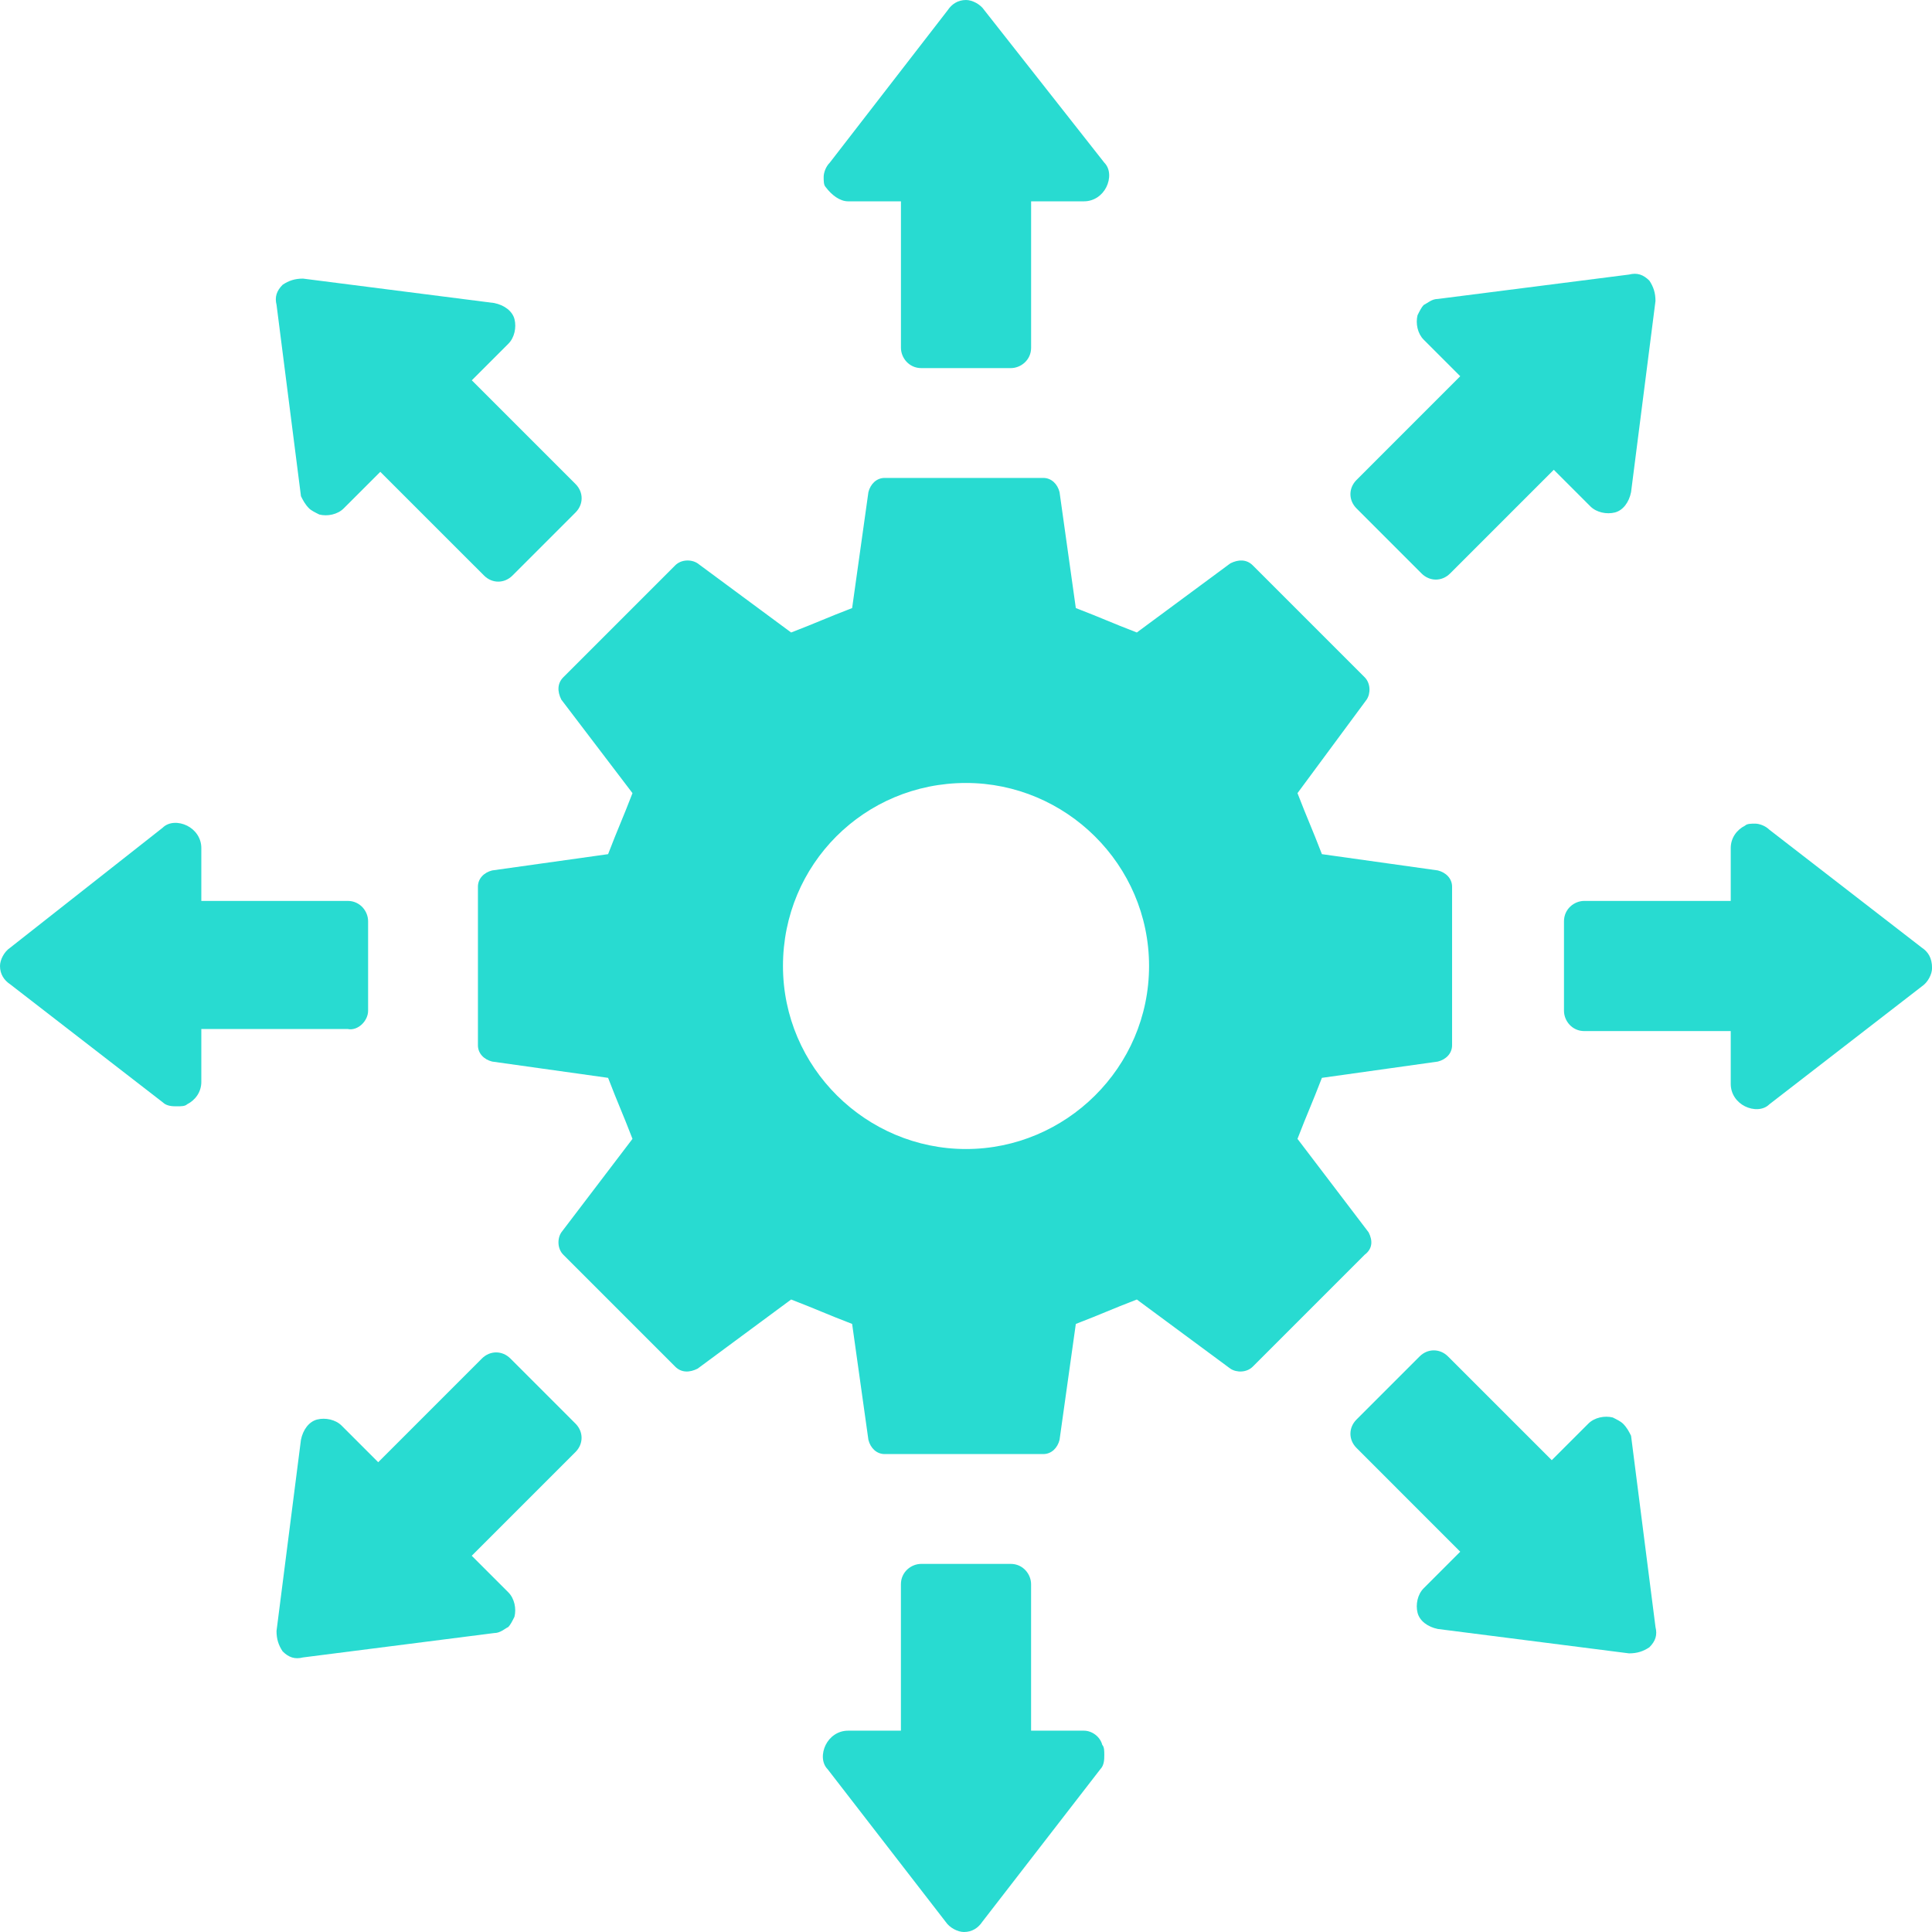 <svg width="64" height="64" viewBox="0 0 64 64" fill="none" xmlns="http://www.w3.org/2000/svg">
<g clip-path="url(#clip0)">
<path d="M45.339 40.825L42.981 37.726C43.318 36.851 43.453 36.581 43.79 35.705L47.63 35.166C47.899 35.099 48.102 34.897 48.102 34.627V29.373C48.102 29.103 47.899 28.901 47.63 28.834L43.79 28.295C43.453 27.419 43.318 27.149 42.981 26.274L45.272 23.175C45.407 22.973 45.407 22.636 45.205 22.434L41.499 18.728C41.297 18.526 41.028 18.526 40.758 18.661L37.659 20.952C36.784 20.615 36.514 20.48 35.638 20.143L35.099 16.303C35.032 16.034 34.83 15.832 34.56 15.832H29.306C29.036 15.832 28.834 16.034 28.767 16.303L28.228 20.143C27.352 20.48 27.083 20.615 26.207 20.952L23.108 18.661C22.906 18.526 22.569 18.526 22.367 18.728L18.662 22.434C18.459 22.636 18.459 22.905 18.594 23.175L20.952 26.274C20.615 27.149 20.48 27.419 20.144 28.295L16.304 28.834C16.034 28.901 15.832 29.103 15.832 29.373V34.627C15.832 34.897 16.034 35.099 16.304 35.166L20.144 35.705C20.48 36.581 20.615 36.851 20.952 37.726L18.594 40.825C18.459 41.027 18.459 41.364 18.662 41.566L22.367 45.272C22.569 45.474 22.838 45.474 23.108 45.339L26.207 43.048C27.083 43.385 27.352 43.52 28.228 43.857L28.767 47.697C28.834 47.966 29.036 48.168 29.306 48.168H34.56C34.83 48.168 35.032 47.966 35.099 47.697L35.638 43.857C36.514 43.52 36.784 43.385 37.659 43.048L40.758 45.339C40.961 45.474 41.297 45.474 41.499 45.272L45.205 41.566C45.474 41.364 45.474 41.095 45.339 40.825ZM32.001 38.063C28.699 38.063 25.937 35.368 25.937 32C25.937 28.632 28.632 25.937 32.001 25.937C35.301 25.937 38.064 28.632 38.064 32C38.064 35.368 35.301 38.063 32.001 38.063Z" fill="#28DBD1"/>
<path d="M28.094 6.669H29.845V11.52C29.845 11.857 30.115 12.194 30.519 12.194H33.483C33.82 12.194 34.157 11.924 34.157 11.52V6.669H35.908C36.245 6.669 36.515 6.467 36.649 6.198C36.784 5.928 36.784 5.592 36.582 5.389L32.607 0.337C32.472 0.135 32.203 0 32.001 0C31.732 0 31.529 0.135 31.395 0.337L27.487 5.389C27.352 5.524 27.285 5.726 27.285 5.861C27.285 5.996 27.285 6.131 27.352 6.198C27.555 6.467 27.824 6.669 28.094 6.669Z" fill="#28DBD1"/>
<path d="M10.24 16.842C10.307 16.91 10.442 16.977 10.577 17.044C10.846 17.112 11.183 17.044 11.385 16.842L12.598 15.63L16.034 19.065C16.303 19.335 16.707 19.335 16.977 19.065L19.065 16.977C19.335 16.707 19.335 16.303 19.065 16.034L15.629 12.598L16.842 11.385C17.044 11.183 17.111 10.846 17.044 10.577C16.977 10.307 16.707 10.105 16.37 10.038L10.038 9.229C9.768 9.229 9.566 9.297 9.364 9.432C9.162 9.634 9.095 9.836 9.162 10.105L9.97 16.438C10.038 16.573 10.105 16.707 10.24 16.842Z" fill="#28DBD1"/>
<path d="M12.194 33.482V30.518C12.194 30.181 11.924 29.844 11.52 29.844H6.669V28.093C6.669 27.756 6.467 27.486 6.198 27.352C5.928 27.217 5.592 27.217 5.389 27.419L0.337 31.394C0.135 31.528 0 31.798 0 32C0 32.27 0.135 32.472 0.337 32.606L5.389 36.514C5.524 36.648 5.726 36.648 5.861 36.648C5.996 36.648 6.131 36.648 6.198 36.581C6.467 36.446 6.669 36.177 6.669 35.84V34.088H11.52C11.857 34.156 12.194 33.819 12.194 33.482Z" fill="#28DBD1"/>
<path d="M16.907 45.002C16.638 44.733 16.234 44.733 15.964 45.002L12.529 48.438L11.316 47.225C11.114 47.023 10.777 46.956 10.508 47.023C10.238 47.09 10.036 47.36 9.969 47.697L9.16 54.029C9.16 54.299 9.228 54.501 9.362 54.703C9.564 54.905 9.766 54.973 10.036 54.905L16.369 54.097C16.571 54.097 16.705 53.962 16.84 53.895C16.907 53.827 16.975 53.693 17.042 53.558C17.11 53.288 17.042 52.952 16.84 52.749L15.627 51.537L19.063 48.101C19.333 47.832 19.333 47.427 19.063 47.158L16.907 45.002Z" fill="#28DBD1"/>
<path d="M35.907 57.331H34.156V52.48C34.156 52.143 33.886 51.806 33.482 51.806H30.518C30.181 51.806 29.844 52.076 29.844 52.48V57.331H28.093C27.756 57.331 27.486 57.533 27.352 57.802C27.217 58.072 27.217 58.408 27.419 58.611L31.326 63.663C31.461 63.865 31.731 64 31.933 64C32.202 64 32.404 63.865 32.539 63.663L36.447 58.611C36.581 58.476 36.581 58.274 36.581 58.139C36.581 58.004 36.581 57.87 36.514 57.802C36.447 57.533 36.177 57.331 35.907 57.331Z" fill="#28DBD1"/>
<path d="M53.762 47.158C53.694 47.09 53.56 47.023 53.425 46.956C53.155 46.888 52.819 46.956 52.617 47.158L51.404 48.37L47.968 44.935C47.699 44.665 47.294 44.665 47.025 44.935L44.937 47.023C44.667 47.293 44.667 47.697 44.937 47.966L48.372 51.402L47.16 52.615C46.958 52.817 46.89 53.154 46.958 53.423C47.025 53.693 47.294 53.895 47.631 53.962L53.964 54.77C54.233 54.77 54.435 54.703 54.638 54.568C54.84 54.366 54.907 54.164 54.84 53.895L54.031 47.562C53.964 47.427 53.897 47.293 53.762 47.158Z" fill="#28DBD1"/>
<path d="M63.665 31.394L58.613 27.486C58.478 27.352 58.276 27.284 58.141 27.284C58.007 27.284 57.872 27.284 57.804 27.352C57.535 27.486 57.333 27.756 57.333 28.093V29.844H52.482C52.145 29.844 51.809 30.114 51.809 30.518V33.482C51.809 33.819 52.078 34.156 52.482 34.156H57.333V35.907C57.333 36.244 57.535 36.514 57.804 36.648C58.074 36.783 58.411 36.783 58.613 36.581L63.665 32.674C63.867 32.539 64.002 32.269 64.002 32.067C64.002 31.73 63.867 31.528 63.665 31.394Z" fill="#28DBD1"/>
<path d="M47.092 18.998C47.362 19.267 47.766 19.267 48.035 18.998L51.471 15.562L52.684 16.775C52.886 16.977 53.223 17.044 53.492 16.977C53.762 16.91 53.964 16.64 54.031 16.303L54.84 9.971C54.84 9.701 54.772 9.499 54.638 9.297C54.435 9.095 54.233 9.027 53.964 9.095L47.631 9.903C47.429 9.903 47.294 10.038 47.16 10.105C47.092 10.173 47.025 10.307 46.958 10.442C46.89 10.712 46.958 11.048 47.16 11.251L48.372 12.463L44.937 15.899C44.667 16.168 44.667 16.573 44.937 16.842L47.092 18.998Z" fill="#28DBD1"/>
</g>
<defs>
<clipPath id="clip0">
<rect width="64" height="64" fill="white"/>
</clipPath>
</defs>
</svg>
